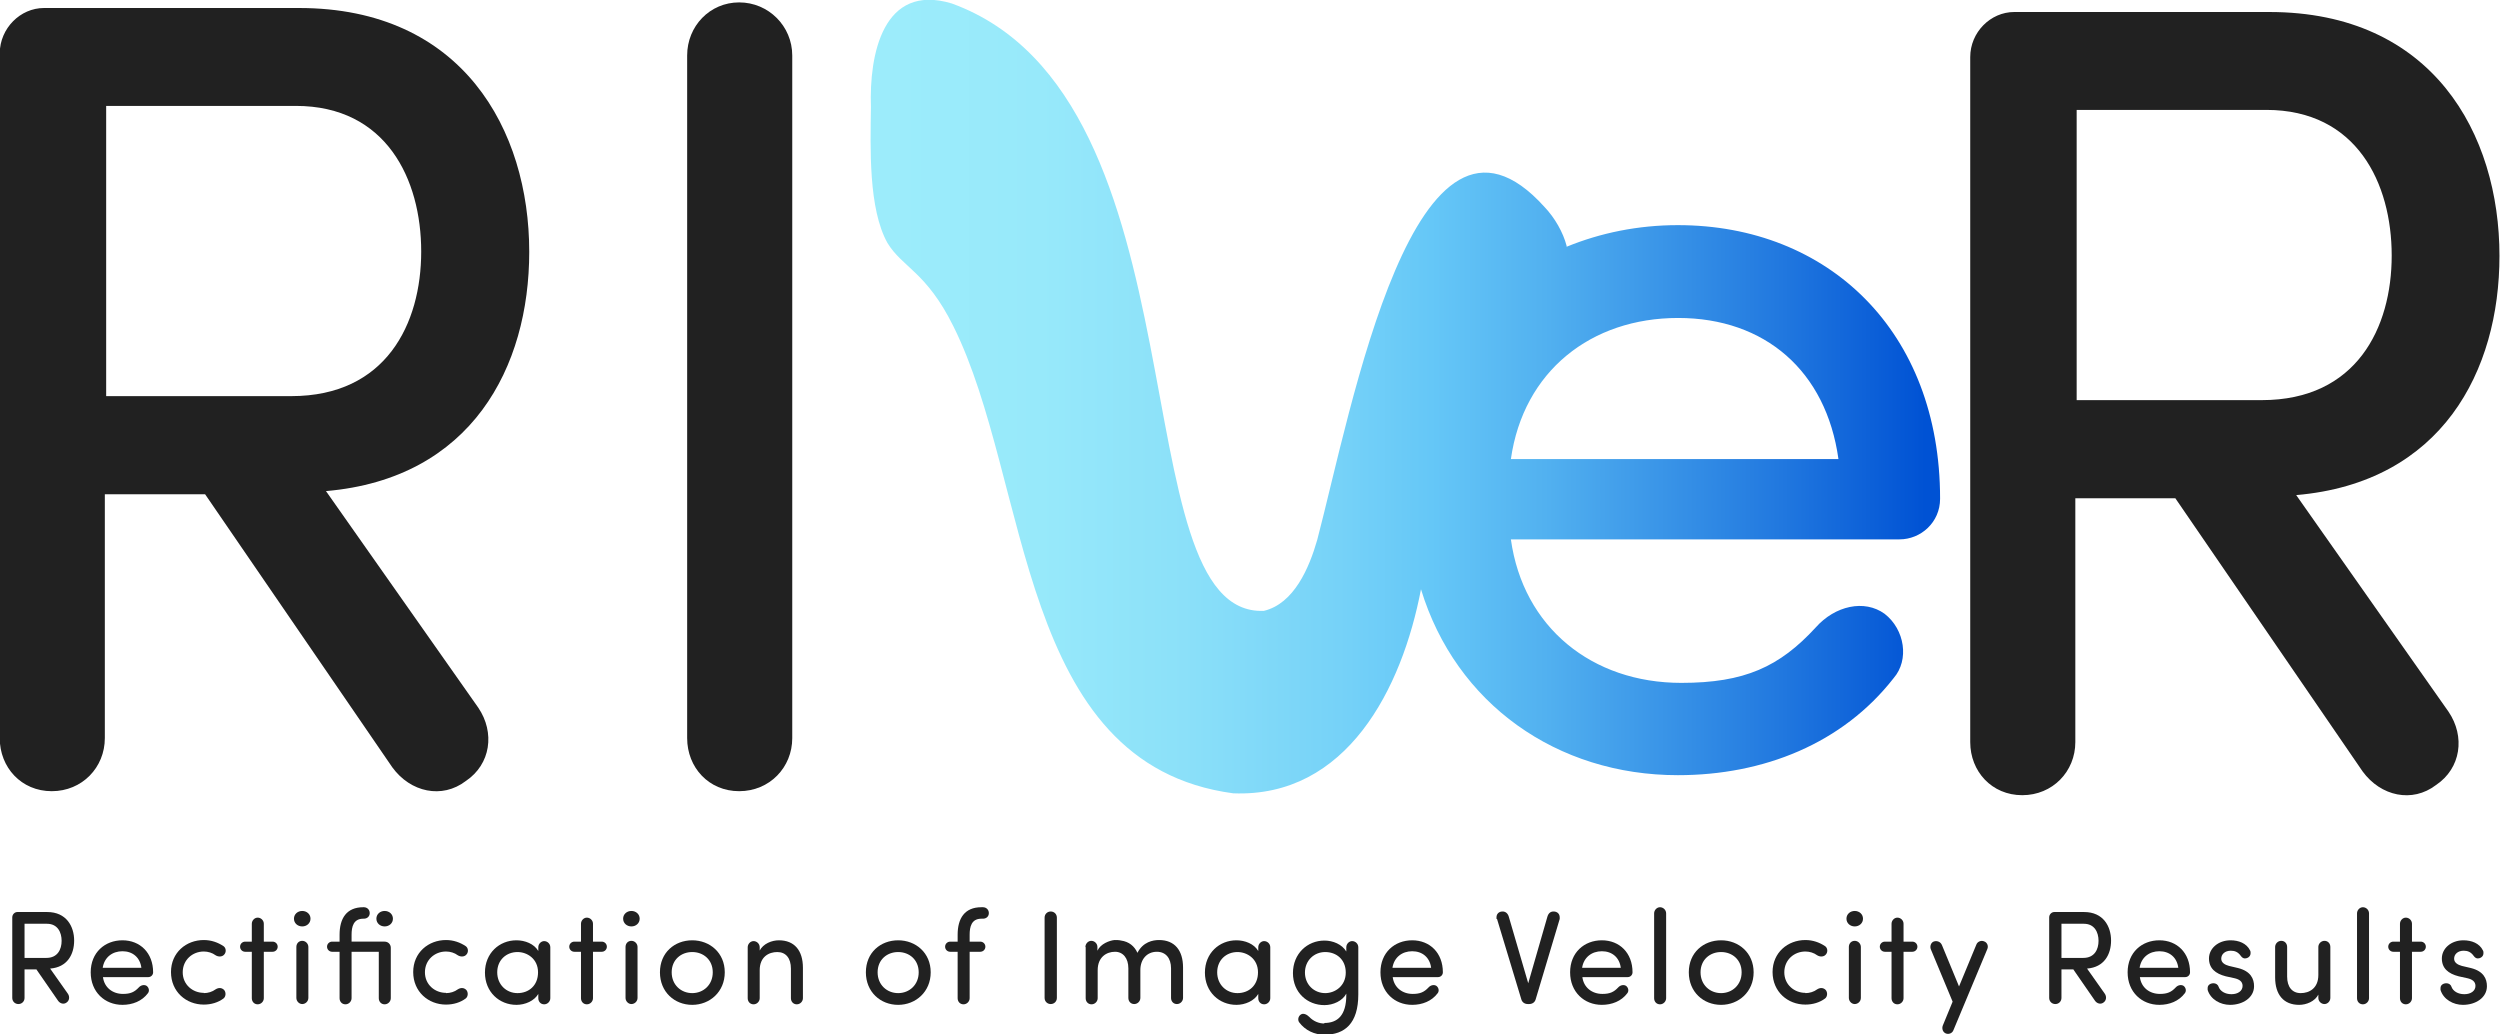 <?xml version="1.0" encoding="UTF-8"?>
<svg id="Layer_1" data-name="Layer 1" xmlns="http://www.w3.org/2000/svg" xmlns:xlink="http://www.w3.org/1999/xlink" viewBox="0 0 93.72 38.78">
  <defs>
    <style>
      .cls-1 {
        fill: url(#linear-gradient);
      }

      .cls-2 {
        fill: #212121;
      }
    </style>
    <linearGradient id="linear-gradient" x1="33.62" y1="14.88" x2="72.16" y2="14.88" gradientUnits="userSpaceOnUse">
      <stop offset="0" stop-color="#9cecfb"/>
      <stop offset=".14" stop-color="#97e9fa"/>
      <stop offset=".28" stop-color="#8be0f9"/>
      <stop offset=".43" stop-color="#76d2f8"/>
      <stop offset=".52" stop-color="#65c7f7"/>
      <stop offset=".63" stop-color="#52b1f0"/>
      <stop offset=".86" stop-color="#2178df"/>
      <stop offset="1" stop-color="#0052d4"/>
    </linearGradient>
  </defs>
  <polygon points="45.4 11.3 45.4 11.3 45.4 11.3 45.4 11.3"/>
  <path class="cls-2" d="M7.7,18.53h-3.77v9.14c0,1.1-.85,1.99-1.99,1.99s-1.95-.89-1.95-1.99V1.99C0,1.06.76.3,1.65.3h9.56c6.13,0,8.63,4.57,8.63,9.14,0,4.32-2.16,8.5-7.62,8.97l5.71,8.12c.63.93.47,2.12-.47,2.75-.89.68-2.07.42-2.75-.51l-7.02-10.24ZM3.98,3.98v10.87h6.94c3.55,0,4.87-2.71,4.87-5.42s-1.31-5.46-4.7-5.46H3.98Z"/>
  <path class="cls-2" d="M29.7,27.67c0,1.1-.85,1.99-1.99,1.99s-1.95-.89-1.95-1.99V2.08c0-1.1.85-1.99,1.95-1.99s1.99.89,1.99,1.99v25.59Z"/>
  <path class="cls-2" d="M81.57,18.68h-3.77v9.14c0,1.1-.85,1.99-1.99,1.99s-1.95-.89-1.95-1.99V2.14c0-.93.76-1.69,1.65-1.69h9.56c6.13,0,8.63,4.57,8.63,9.14,0,4.32-2.16,8.5-7.62,8.97l5.71,8.12c.63.93.47,2.12-.47,2.75-.89.68-2.07.42-2.75-.51l-7.02-10.24ZM77.85,4.13v10.87h6.94c3.55,0,4.87-2.71,4.87-5.42s-1.31-5.46-4.7-5.46h-7.11Z"/>
  <g>
    <path class="cls-2" d="M1.36,36.34h-.44v1.07c0,.13-.1.23-.23.23s-.23-.1-.23-.23v-3.02c0-.11.09-.2.19-.2h1.12c.72,0,1.01.54,1.01,1.07,0,.51-.25,1-.9,1.05l.67.95c.07.11.05.25-.05.32-.1.08-.24.05-.32-.06l-.83-1.2ZM.92,34.63v1.28h.82c.42,0,.57-.32.57-.64s-.15-.64-.55-.64h-.84Z"/>
    <path class="cls-2" d="M5.57,36.63h-1.71c.05.39.36.63.75.63.28,0,.43-.07.59-.24.08-.09.21-.12.3-.06.09.07.11.2.04.28-.22.29-.57.43-.95.43-.66,0-1.19-.48-1.19-1.22s.53-1.2,1.19-1.2,1.15.47,1.15,1.2c0,.1-.08.18-.18.18ZM5.3,36.28c-.05-.39-.33-.62-.71-.62s-.68.23-.74.62h1.44Z"/>
    <path class="cls-2" d="M7.64,37.23c.16,0,.32-.05.44-.14.11-.07.23-.07.32.02.08.09.07.25-.02.32-.2.15-.46.23-.74.23-.66,0-1.23-.48-1.23-1.22,0-.73.57-1.2,1.23-1.2.28,0,.53.09.74.23.1.07.11.23.02.32-.07.08-.21.09-.32.02-.12-.09-.28-.14-.44-.14-.42,0-.79.31-.79.78,0,.46.37.77.79.77Z"/>
    <path class="cls-2" d="M9.19,35.68c-.1,0-.19-.08-.19-.19s.09-.19.19-.19h.25v-.67c0-.12.1-.23.22-.23s.23.1.23.23v.67h.33c.1,0,.19.08.19.19s-.09.19-.19.19h-.33v1.74c0,.12-.1.23-.23.23s-.22-.1-.22-.23v-1.74h-.25Z"/>
    <path class="cls-2" d="M11.33,34.15c.17,0,.31.12.31.29s-.14.29-.31.29-.31-.12-.31-.29.14-.29.31-.29ZM11.56,35.5c0-.12-.1-.23-.23-.23s-.22.1-.22.23v1.91c0,.12.1.23.22.23s.23-.1.23-.23v-1.91Z"/>
    <path class="cls-2" d="M13.18,35.68v1.74c0,.12-.1.23-.23.23s-.22-.1-.22-.23v-1.74h-.28c-.1,0-.19-.08-.19-.19s.09-.19.19-.19h.28v-.26c0-.61.26-1.03.89-1.03h.02c.12,0,.22.09.22.22s-.1.21-.22.21h-.02c-.37,0-.44.3-.44.6v.26h1.24c.13,0,.23.1.23.23v1.89c0,.12-.1.23-.23.23s-.22-.1-.22-.23v-1.74h-1.01ZM14.42,34.15c.17,0,.31.12.31.29s-.14.29-.31.29-.31-.12-.31-.29.14-.29.31-.29Z"/>
    <path class="cls-2" d="M16.72,37.23c.16,0,.32-.05.44-.14.11-.07.23-.07.32.02.08.09.07.25-.02.32-.2.15-.46.23-.74.23-.66,0-1.23-.48-1.23-1.22,0-.73.57-1.2,1.23-1.2.28,0,.53.09.74.23.1.07.11.23.02.32-.07.08-.21.09-.32.02-.12-.09-.28-.14-.44-.14-.42,0-.79.31-.79.78,0,.46.37.77.79.77Z"/>
    <path class="cls-2" d="M20.18,37.26c-.15.26-.49.41-.82.41-.64,0-1.18-.48-1.18-1.21s.54-1.21,1.18-1.21c.32,0,.66.13.82.4v-.14c0-.12.1-.23.22-.23s.23.1.23.23v1.91c0,.12-.1.23-.23.23s-.22-.1-.22-.23v-.15ZM19.4,35.69c-.42,0-.76.3-.76.76s.34.78.76.78.77-.28.77-.78-.4-.76-.77-.76Z"/>
    <path class="cls-2" d="M21.53,35.68c-.1,0-.19-.08-.19-.19s.09-.19.19-.19h.25v-.67c0-.12.1-.23.22-.23s.23.1.23.23v.67h.33c.1,0,.19.08.19.19s-.09.19-.19.19h-.33v1.74c0,.12-.1.23-.23.23s-.22-.1-.22-.23v-1.74h-.25Z"/>
    <path class="cls-2" d="M23.67,34.15c.17,0,.31.12.31.29s-.14.29-.31.29-.31-.12-.31-.29.14-.29.31-.29ZM23.9,35.5c0-.12-.1-.23-.23-.23s-.22.1-.22.23v1.91c0,.12.1.23.22.23s.23-.1.23-.23v-1.91Z"/>
    <path class="cls-2" d="M24.74,36.45c0-.74.55-1.2,1.21-1.2s1.22.47,1.22,1.2-.56,1.22-1.22,1.22-1.21-.48-1.21-1.22ZM26.72,36.45c0-.47-.35-.76-.77-.76s-.77.29-.77.76.35.78.77.78.77-.31.77-.78Z"/>
    <path class="cls-2" d="M28.47,35.65c.14-.28.47-.4.73-.4.58,0,.9.38.9,1.03v1.14c0,.12-.1.23-.23.23s-.22-.1-.22-.23v-1.11c0-.39-.19-.62-.51-.62s-.66.18-.66.68v1.05c0,.12-.1.23-.23.23s-.22-.1-.22-.23v-1.91c0-.12.1-.23.22-.23s.23.1.23.23v.14Z"/>
    <path class="cls-2" d="M32.46,36.45c0-.74.55-1.2,1.21-1.2s1.22.47,1.22,1.2-.56,1.22-1.22,1.22-1.21-.48-1.21-1.22ZM34.44,36.45c0-.47-.35-.76-.77-.76s-.77.29-.77.76.35.78.77.78.77-.31.77-.78Z"/>
    <path class="cls-2" d="M36.35,37.42c0,.12-.1.23-.23.23s-.22-.1-.22-.23v-1.74h-.28c-.1,0-.19-.08-.19-.19s.09-.19.19-.19h.28v-.26c0-.61.26-1.03.89-1.03h.06c.12,0,.22.09.22.22s-.1.21-.22.21h-.06c-.37,0-.44.3-.44.6v.26h.4c.1,0,.19.08.19.19s-.09.19-.19.19h-.4v1.74Z"/>
    <path class="cls-2" d="M39.62,37.41c0,.13-.1.23-.23.23s-.23-.1-.23-.23v-3.01c0-.13.1-.23.23-.23s.23.1.23.23v3.01Z"/>
    <path class="cls-2" d="M40.69,35.5c0-.12.1-.23.22-.23s.23.1.23.23v.14c.12-.26.45-.38.64-.4.09,0,.17,0,.25.02.29.04.5.21.61.46.21-.41.58-.48.81-.48.58,0,.9.38.9,1.03v1.14c0,.12-.1.23-.23.23s-.22-.1-.22-.23v-1.11c0-.38-.2-.62-.53-.62-.38,0-.62.29-.62.68v1.05c0,.12-.1.23-.23.23s-.22-.1-.22-.23v-1.11c0-.38-.2-.62-.5-.62-.32,0-.65.2-.65.69v1.05c0,.12-.1.23-.23.23s-.22-.1-.22-.23v-1.91Z"/>
    <path class="cls-2" d="M47.17,37.26c-.15.26-.49.41-.82.41-.64,0-1.18-.48-1.18-1.21s.54-1.21,1.18-1.21c.32,0,.66.13.82.4v-.14c0-.12.1-.23.22-.23s.23.1.23.23v1.91c0,.12-.1.23-.23.23s-.22-.1-.22-.23v-.15ZM46.39,35.69c-.42,0-.76.3-.76.76s.34.78.76.78.77-.28.77-.78-.4-.76-.77-.76Z"/>
    <path class="cls-2" d="M49.64,38.35c.5,0,.83-.28.83-1.05,0-.02,0-.03,0-.05-.14.27-.49.43-.82.43-.64,0-1.18-.47-1.18-1.2s.54-1.22,1.18-1.22c.32,0,.66.14.82.41v-.16c0-.12.1-.23.22-.23s.23.1.23.23v1.77c0,1.09-.51,1.51-1.27,1.51-.37,0-.72-.16-.95-.47-.06-.09-.03-.23.07-.29.09-.06.22,0,.31.09.15.16.36.25.57.25ZM49.68,35.69c-.42,0-.76.32-.76.77s.34.77.76.77c.37,0,.77-.27.77-.77s-.36-.77-.77-.77Z"/>
    <path class="cls-2" d="M53.92,36.63h-1.71c.05.39.36.63.75.63.28,0,.43-.07.59-.24.08-.09.21-.12.3-.06.09.07.11.2.04.28-.22.29-.57.43-.95.43-.66,0-1.19-.48-1.19-1.22s.53-1.2,1.19-1.2,1.15.47,1.15,1.2c0,.1-.08.18-.18.18ZM53.65,36.28c-.05-.39-.33-.62-.71-.62s-.68.23-.74.62h1.44Z"/>
    <path class="cls-2" d="M56.1,34.45s0-.04,0-.06c0-.12.08-.22.23-.22.1,0,.19.06.23.19l.73,2.5.72-2.5c.04-.13.12-.19.23-.19.14,0,.23.09.23.22,0,.02,0,.04,0,.06l-.9,3.01c-.03.11-.12.18-.25.18h-.04c-.13,0-.22-.07-.25-.18l-.91-3.01Z"/>
    <path class="cls-2" d="M61.03,36.63h-1.71c.05.39.36.63.75.63.28,0,.43-.07.59-.24.08-.09.21-.12.3-.06.09.07.11.2.04.28-.22.29-.57.43-.95.43-.66,0-1.19-.48-1.19-1.22s.53-1.2,1.19-1.2,1.15.47,1.15,1.2c0,.1-.08.18-.18.18ZM60.76,36.28c-.05-.39-.33-.62-.71-.62s-.68.23-.74.62h1.44Z"/>
    <path class="cls-2" d="M62.46,37.42c0,.12-.1.23-.23.23s-.22-.1-.22-.23v-3.18c0-.12.1-.23.22-.23s.23.1.23.23v3.18Z"/>
    <path class="cls-2" d="M63.31,36.45c0-.74.55-1.2,1.21-1.2s1.22.47,1.22,1.2-.56,1.22-1.22,1.22-1.21-.48-1.21-1.22ZM65.29,36.45c0-.47-.35-.76-.77-.76s-.77.29-.77.76.35.78.77.78.77-.31.77-.78Z"/>
    <path class="cls-2" d="M67.68,37.23c.16,0,.32-.05.44-.14.11-.07.23-.07.32.02.08.09.07.25-.02.32-.2.15-.46.23-.74.23-.66,0-1.23-.48-1.23-1.22,0-.73.57-1.2,1.23-1.2.28,0,.53.09.74.23.1.07.11.23.02.32-.07.08-.21.09-.32.02-.12-.09-.28-.14-.44-.14-.42,0-.79.31-.79.78,0,.46.37.77.79.77Z"/>
    <path class="cls-2" d="M69.53,34.15c.17,0,.31.12.31.29s-.14.29-.31.29-.31-.12-.31-.29.14-.29.31-.29ZM69.76,35.5c0-.12-.1-.23-.23-.23s-.22.1-.22.23v1.91c0,.12.1.23.22.23s.23-.1.23-.23v-1.91Z"/>
    <path class="cls-2" d="M70.66,35.68c-.1,0-.19-.08-.19-.19s.09-.19.19-.19h.25v-.67c0-.12.1-.23.22-.23s.23.1.23.23v.67h.33c.1,0,.19.08.19.19s-.09.19-.19.19h-.33v1.74c0,.12-.1.23-.23.23s-.22-.1-.22-.23v-1.74h-.25Z"/>
    <path class="cls-2" d="M73.44,36.98l.65-1.57c.04-.11.18-.17.29-.12.12.04.17.18.12.29l-1.27,3.04c-.04.11-.17.17-.29.12-.11-.05-.15-.18-.11-.29l.37-.9-.82-1.97c-.04-.11.01-.26.13-.29.12-.03.24.02.29.14l.64,1.55Z"/>
    <path class="cls-2" d="M77.72,36.34h-.44v1.07c0,.13-.1.23-.23.23s-.23-.1-.23-.23v-3.02c0-.11.09-.2.19-.2h1.12c.72,0,1.01.54,1.01,1.07,0,.51-.25,1-.9,1.05l.67.95c.07.11.05.25-.05.32-.1.08-.24.05-.32-.06l-.83-1.2ZM77.28,34.63v1.28h.82c.42,0,.57-.32.57-.64s-.15-.64-.55-.64h-.84Z"/>
    <path class="cls-2" d="M81.93,36.63h-1.71c.05.39.36.63.75.63.28,0,.43-.07.59-.24.08-.09.21-.12.3-.06.09.07.11.2.04.28-.22.29-.57.43-.95.43-.66,0-1.19-.48-1.19-1.22s.53-1.2,1.19-1.2,1.15.47,1.15,1.2c0,.1-.08.18-.18.18ZM81.66,36.28c-.05-.39-.33-.62-.71-.62s-.68.23-.74.62h1.44Z"/>
    <path class="cls-2" d="M83.66,37.27c.23,0,.41-.12.41-.31,0-.17-.13-.25-.31-.29l-.32-.07c-.39-.1-.63-.3-.63-.67s.34-.68.81-.68c.3,0,.6.11.73.38.02.03.02.07.02.1,0,.15-.14.2-.21.2-.06,0-.11-.03-.16-.1-.1-.14-.22-.19-.37-.19-.22,0-.36.13-.36.3,0,.15.14.23.29.27l.34.08c.48.12.6.41.6.68,0,.43-.42.7-.9.7-.36,0-.73-.2-.84-.56,0-.02,0-.05,0-.07,0-.12.11-.18.22-.18.08,0,.16.04.19.13.06.17.25.28.48.28Z"/>
    <path class="cls-2" d="M86.92,37.27c-.14.28-.47.4-.73.4-.58,0-.9-.38-.9-1.03v-1.14c0-.12.1-.23.23-.23s.22.1.22.23v1.11c0,.39.19.62.51.62s.66-.18.66-.68v-1.05c0-.12.1-.23.23-.23s.22.1.22.23v1.91c0,.12-.1.23-.22.23s-.23-.1-.23-.23v-.14Z"/>
    <path class="cls-2" d="M88.81,37.42c0,.12-.1.23-.23.23s-.22-.1-.22-.23v-3.18c0-.12.1-.23.22-.23s.23.1.23.23v3.18Z"/>
    <path class="cls-2" d="M89.72,35.68c-.1,0-.19-.08-.19-.19s.09-.19.19-.19h.25v-.67c0-.12.1-.23.22-.23s.23.1.23.23v.67h.33c.1,0,.19.08.19.19s-.09.19-.19.19h-.33v1.74c0,.12-.1.23-.23.23s-.22-.1-.22-.23v-1.74h-.25Z"/>
    <path class="cls-2" d="M92.39,37.27c.23,0,.41-.12.41-.31,0-.17-.13-.25-.31-.29l-.32-.07c-.39-.1-.63-.3-.63-.67s.34-.68.81-.68c.3,0,.6.11.73.38.02.03.02.07.02.1,0,.15-.14.2-.21.2-.06,0-.11-.03-.16-.1-.1-.14-.22-.19-.37-.19-.22,0-.36.13-.36.3,0,.15.14.23.29.27l.34.08c.48.12.6.41.6.68,0,.43-.42.7-.9.7-.36,0-.73-.2-.84-.56,0-.02,0-.05,0-.07,0-.12.11-.18.22-.18.08,0,.16.04.19.13.06.17.25.28.48.28Z"/>
  </g>
  <path class="cls-1" d="M72.73,18.69c0-6.27-4.19-10.25-9.83-10.25-1.49,0-2.9.29-4.17.81,0-.01,0-.02,0-.03-.13-.51-.45-1.06-.82-1.45-4.87-5.43-7.25,7.61-8.53,12.47-.3,1.05-.87,2.39-2,2.66-5.46.23-2.02-19.25-11.7-22.77-2.58-.78-3.1,1.92-3.03,3.88-.02,1.53-.1,3.81.62,5.1.56.92,1.46,1.08,2.47,3.12,2.91,5.84,2.37,16.42,10.49,17.51,4.26.17,6.33-3.93,7.04-7.65,1.31,4.3,5.1,6.97,9.63,6.97,3.22,0,6.18-1.19,8.09-3.64.59-.68.42-1.82-.34-2.41-.76-.55-1.86-.3-2.58.51-1.36,1.48-2.67,2.08-5.04,2.08-3.35,0-5.93-2.08-6.39-5.38h14.57c.8,0,1.52-.64,1.52-1.52ZM56.64,17.21c.47-3.3,3.01-5.29,6.27-5.29s5.55,1.99,6.01,5.29h-12.28Z"/>
</svg>